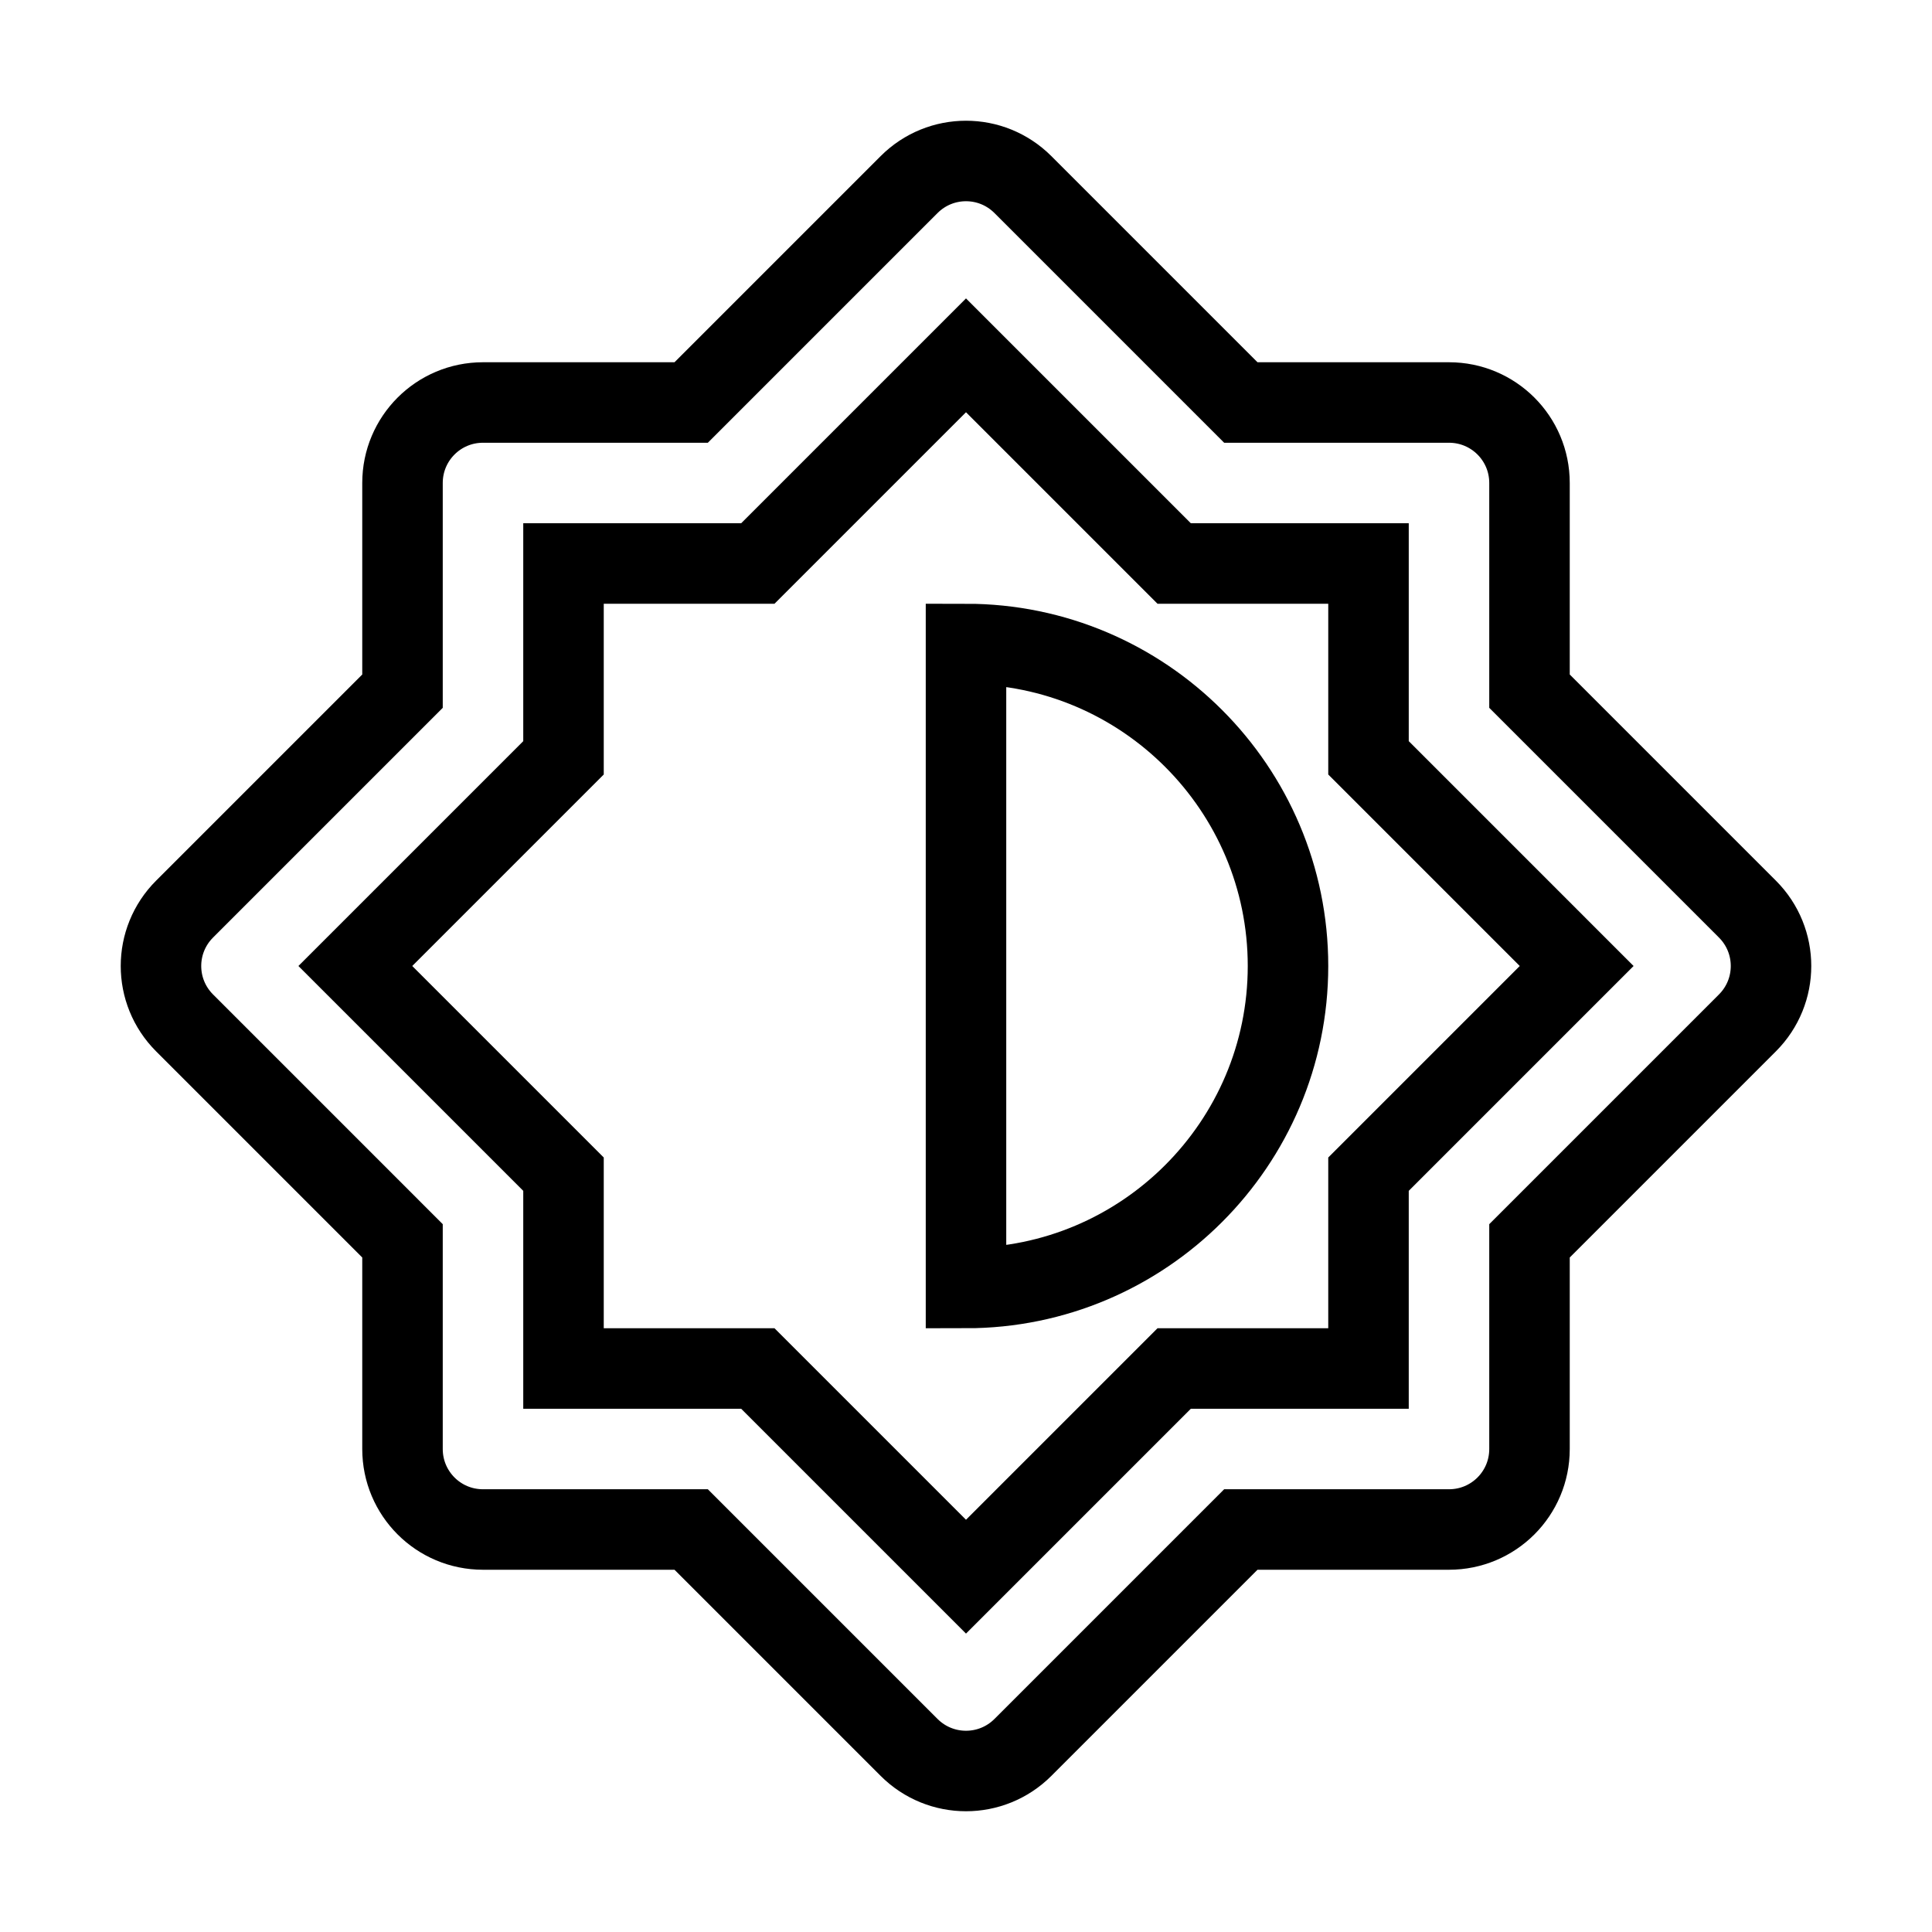 <svg xmlns="http://www.w3.org/2000/svg" fill="none" stroke="currentColor" viewBox="0 0 24 24"><path d="M21.707,11.293l-2-2L19,8.586V7V6c0-0.553-0.447-1-1-1h-2h-0.586l-0.707-0.707l-2-2c-0.391-0.391-1.023-0.391-1.414,0 l-2,2L8.586,5H7H6C5.447,5,5,5.447,5,6v1v1.586L4.293,9.293l-2,2c-0.391,0.391-0.391,1.023,0,1.414l2,2L5,15.414V17v1 c0,0.553,0.447,1,1,1h2h0.586l0.707,0.707l2,2C11.488,21.902,11.744,22,12,22s0.512-0.098,0.707-0.293l2-2L15.414,19H17h1 c0.553,0,1-0.447,1-1v-1v-1.586l0.707-0.707l2-2C22.098,12.316,22.098,11.684,21.707,11.293z M17.293,14.293L17,14.586V15v2h-2 h-0.414l-0.293,0.293l-1,1L12,19.586l-1.293-1.293l-1-1L9.414,17H9H8H7v-2v-0.414l-0.293-0.293l-1-1L4.414,12l1.293-1.293l1-1 L7,9.414V9V7h2h0.414l0.293-0.293l1-1L12,4.414l1.293,1.293l1,1L14.586,7H15h1h1v2v0.414l0.293,0.293l1,1L19.586,12l-1.293,1.293 L17.293,14.293z"/><path d="M12,8v8c2.206,0,4-1.794,4-4S14.206,8,12,8z"/></svg>